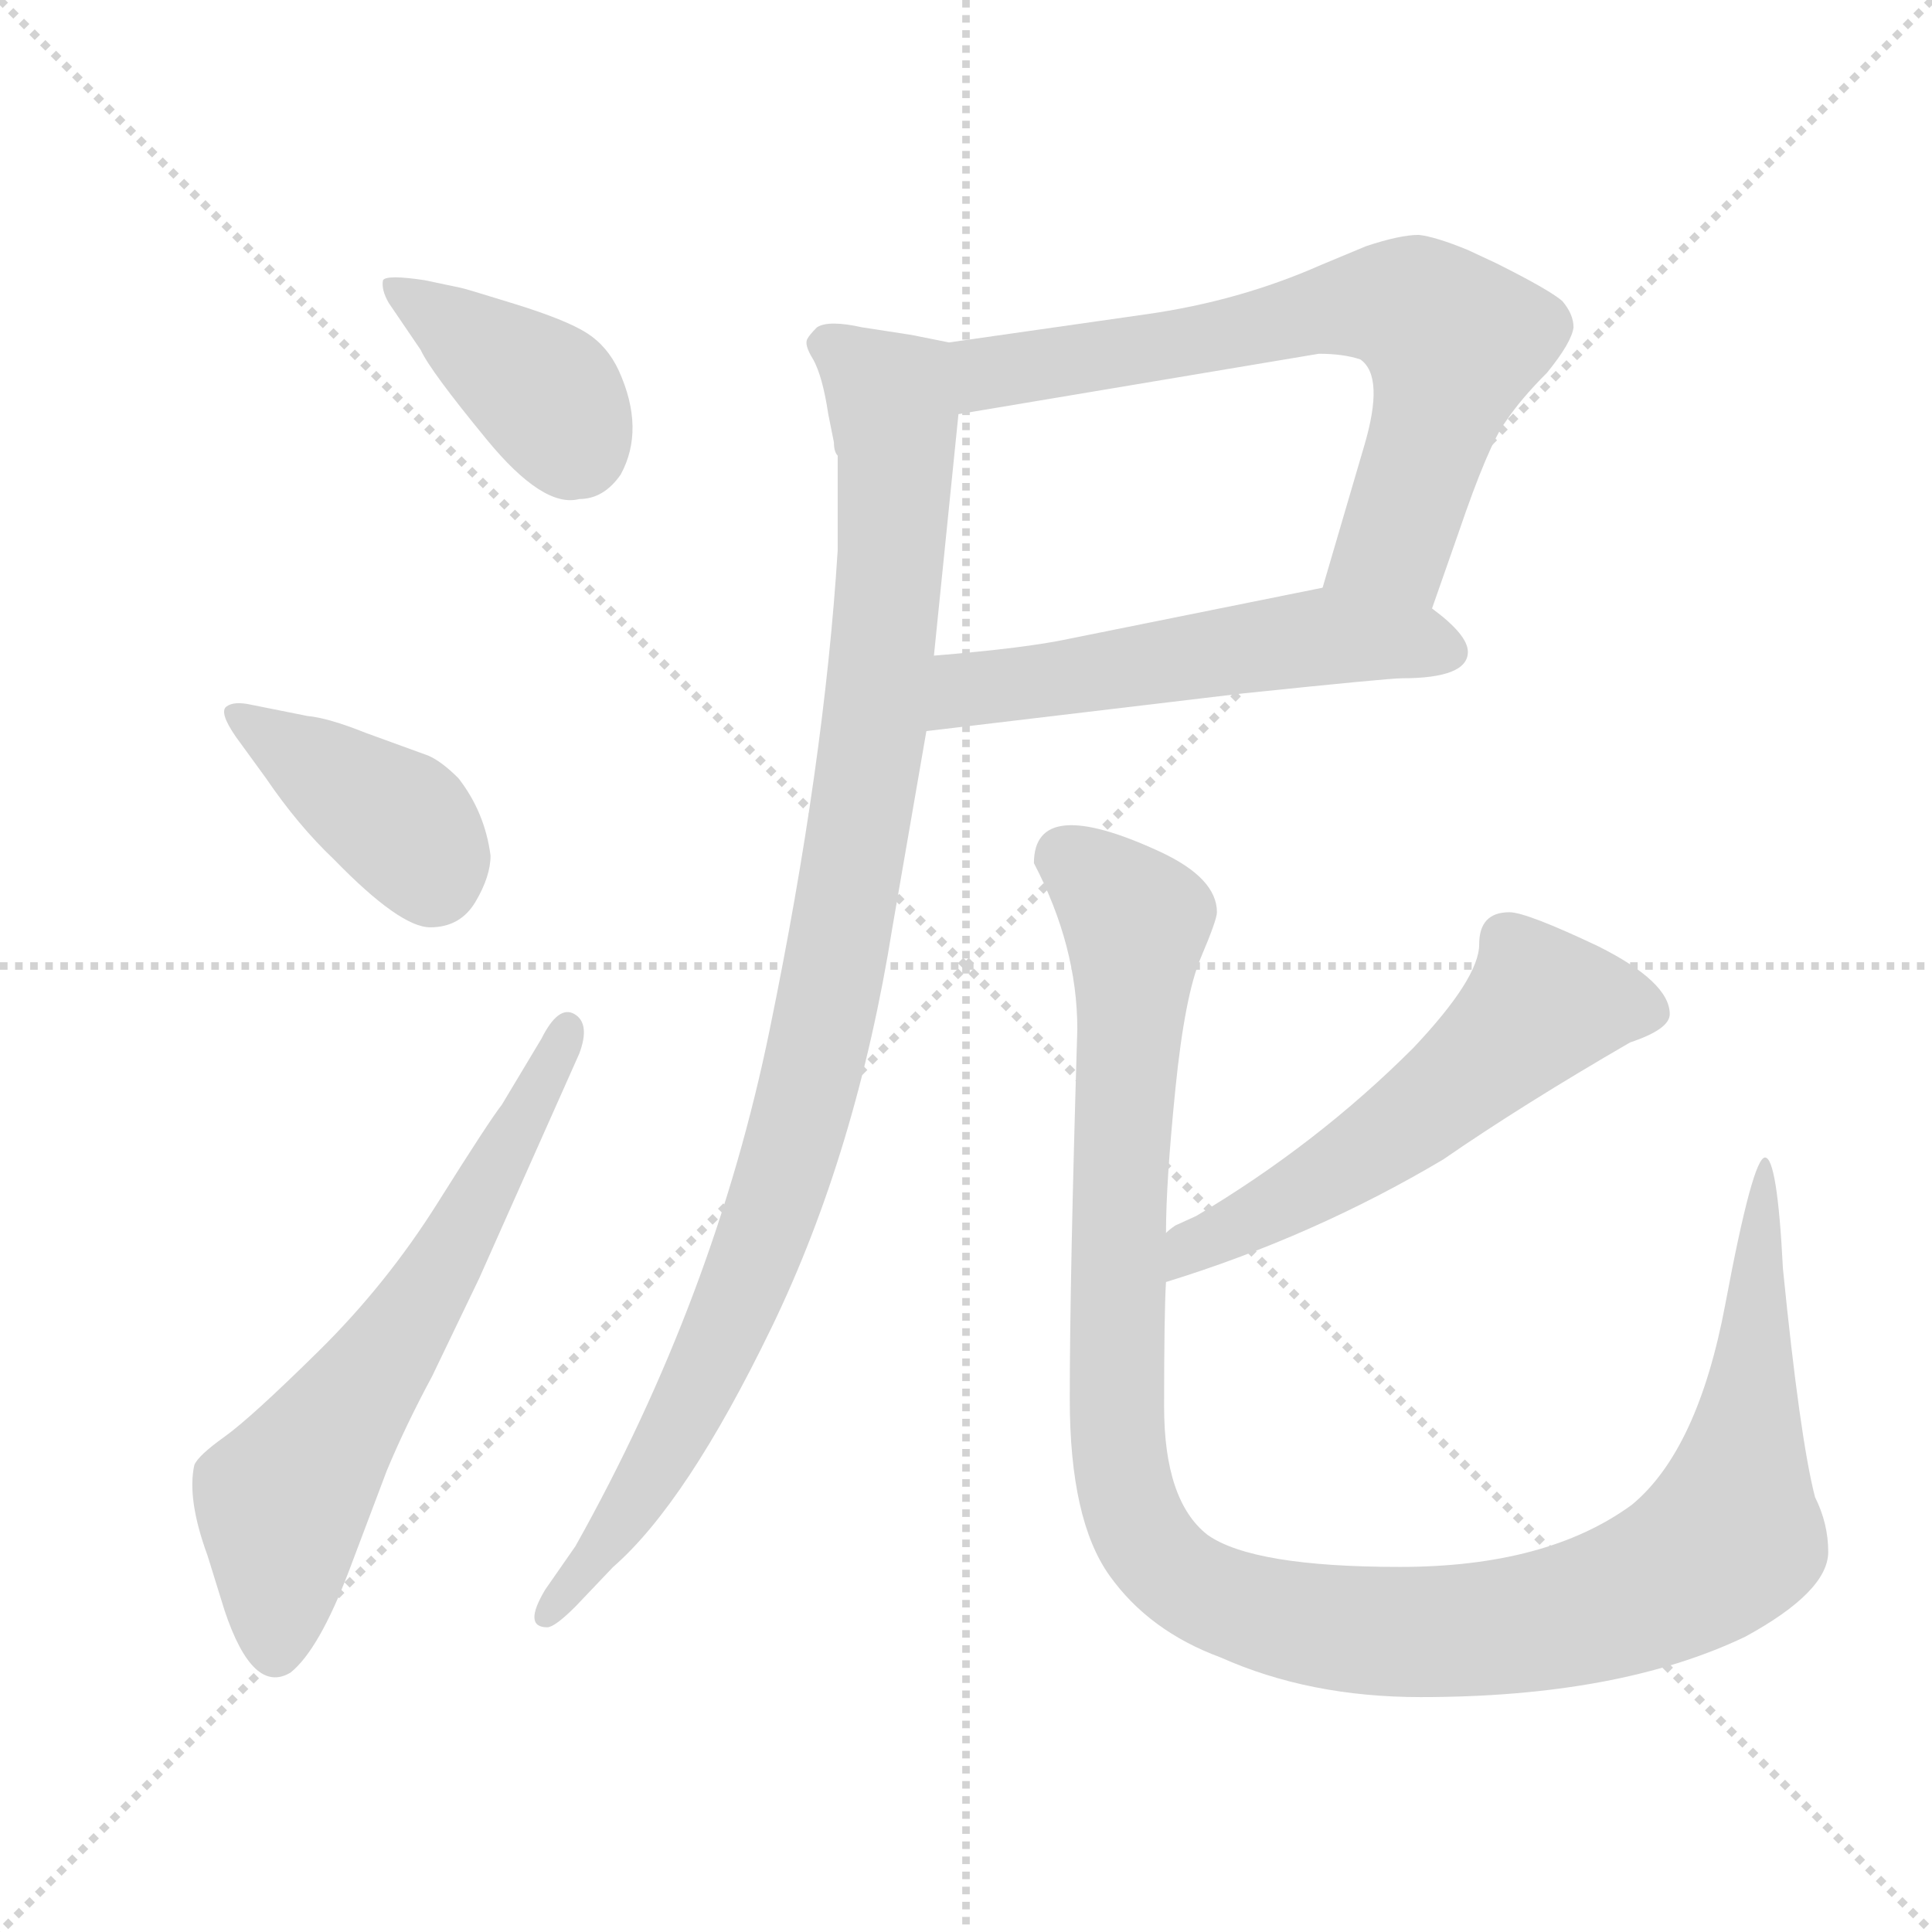 <svg xmlns="http://www.w3.org/2000/svg" version="1.1" viewBox="0 0 1024 1024">
  <g stroke="lightgray" stroke-dasharray="1,1" stroke-width="1" transform="scale(4, 4)">
    <line x1="0" y1="0" x2="256" y2="256" />
    <line x1="256" y1="0" x2="0" y2="256" />
    <line x1="128" y1="0" x2="128" y2="256" />
    <line x1="0" y1="128" x2="256" y2="128" />
  </g>
  <g transform="scale(1.0, -1.0) translate(0.0, -823.50)">
    <style type="text/css">
      
        @keyframes keyframes0 {
          from {
            stroke: blue;
            stroke-dashoffset: 388;
            stroke-width: 128;
          }
          56% {
            animation-timing-function: step-end;
            stroke: blue;
            stroke-dashoffset: 0;
            stroke-width: 128;
          }
          to {
            stroke: black;
            stroke-width: 1024;
          }
        }
        #make-me-a-hanzi-animation-0 {
          animation: keyframes0 0.566s both;
          animation-delay: 0s;
          animation-timing-function: linear;
        }
      
        @keyframes keyframes1 {
          from {
            stroke: blue;
            stroke-dashoffset: 393;
            stroke-width: 128;
          }
          56% {
            animation-timing-function: step-end;
            stroke: blue;
            stroke-dashoffset: 0;
            stroke-width: 128;
          }
          to {
            stroke: black;
            stroke-width: 1024;
          }
        }
        #make-me-a-hanzi-animation-1 {
          animation: keyframes1 0.57s both;
          animation-delay: 0.566s;
          animation-timing-function: linear;
        }
      
        @keyframes keyframes2 {
          from {
            stroke: blue;
            stroke-dashoffset: 628;
            stroke-width: 128;
          }
          67% {
            animation-timing-function: step-end;
            stroke: blue;
            stroke-dashoffset: 0;
            stroke-width: 128;
          }
          to {
            stroke: black;
            stroke-width: 1024;
          }
        }
        #make-me-a-hanzi-animation-2 {
          animation: keyframes2 0.761s both;
          animation-delay: 1.136s;
          animation-timing-function: linear;
        }
      
        @keyframes keyframes3 {
          from {
            stroke: blue;
            stroke-dashoffset: 675;
            stroke-width: 128;
          }
          69% {
            animation-timing-function: step-end;
            stroke: blue;
            stroke-dashoffset: 0;
            stroke-width: 128;
          }
          to {
            stroke: black;
            stroke-width: 1024;
          }
        }
        #make-me-a-hanzi-animation-3 {
          animation: keyframes3 0.799s both;
          animation-delay: 1.897s;
          animation-timing-function: linear;
        }
      
        @keyframes keyframes4 {
          from {
            stroke: blue;
            stroke-dashoffset: 533;
            stroke-width: 128;
          }
          63% {
            animation-timing-function: step-end;
            stroke: blue;
            stroke-dashoffset: 0;
            stroke-width: 128;
          }
          to {
            stroke: black;
            stroke-width: 1024;
          }
        }
        #make-me-a-hanzi-animation-4 {
          animation: keyframes4 0.684s both;
          animation-delay: 2.696s;
          animation-timing-function: linear;
        }
      
        @keyframes keyframes5 {
          from {
            stroke: blue;
            stroke-dashoffset: 985;
            stroke-width: 128;
          }
          76% {
            animation-timing-function: step-end;
            stroke: blue;
            stroke-dashoffset: 0;
            stroke-width: 128;
          }
          to {
            stroke: black;
            stroke-width: 1024;
          }
        }
        #make-me-a-hanzi-animation-5 {
          animation: keyframes5 1.052s both;
          animation-delay: 3.38s;
          animation-timing-function: linear;
        }
      
        @keyframes keyframes6 {
          from {
            stroke: blue;
            stroke-dashoffset: 554;
            stroke-width: 128;
          }
          64% {
            animation-timing-function: step-end;
            stroke: blue;
            stroke-dashoffset: 0;
            stroke-width: 128;
          }
          to {
            stroke: black;
            stroke-width: 1024;
          }
        }
        #make-me-a-hanzi-animation-6 {
          animation: keyframes6 0.701s both;
          animation-delay: 4.431s;
          animation-timing-function: linear;
        }
      
        @keyframes keyframes7 {
          from {
            stroke: blue;
            stroke-dashoffset: 1169;
            stroke-width: 128;
          }
          79% {
            animation-timing-function: step-end;
            stroke: blue;
            stroke-dashoffset: 0;
            stroke-width: 128;
          }
          to {
            stroke: black;
            stroke-width: 1024;
          }
        }
        #make-me-a-hanzi-animation-7 {
          animation: keyframes7 1.201s both;
          animation-delay: 5.132s;
          animation-timing-function: linear;
        }
      
    </style>
    
      <path d="M 223 638 Q 228 627 258 590.5 Q 288 554 307 559 Q 320 559 329 572 Q 342 596 328 627 Q 322 640 311 647 Q 300 654 272.5 662.5 Q 245 671 244 671 L 225 675 Q 205 678 203 675 Q 202 670 206 663 L 223 638 Z" fill="lightgray" />
    
      <path d="M 141 411 Q 158 386 177 368 Q 212 332 228 332 Q 244 332 252 345.5 Q 260 359 260 370 Q 257 393 243 411 Q 234 420 227 423 L 194 435 Q 174 443 163 444 L 133 450 Q 124 452 120 449 Q 116 446 125 433 L 141 411 Z" fill="lightgray" />
    
      <path d="M 266 238 Q 259 229 232 186 Q 205 143 169 107.5 Q 133 72 119 62 Q 105 52 103 47 Q 99 29 110 -1 L 119 -30 Q 134 -75 154 -63 Q 169 -51 185 -9 L 205 44 Q 215 68 229 94 L 254 146 L 307 265 Q 313 281 304.5 286 Q 296 291 287 273 L 266 238 Z" fill="lightgray" />
    
      <path d="M 759 501 L 773 541 Q 789 588 798 600 Q 806 612 820 626 Q 833 642 834 650 Q 834 657 828 664 Q 821 670 793 684 L 778 691 Q 761 698 752 699 Q 742 699 724 693 L 700 683 Q 657 664 608 657 L 503 642 C 473 638 478 599 508 604 L 699 636 Q 712 636 721 633 Q 734 624 723 587 L 701 512 C 693 483 749 473 759 501 Z" fill="lightgray" />
    
      <path d="M 778 478 Q 778 487 759 501 C 736 519 730 518 701 512 L 567 485 Q 544 480 495 476 C 465 473 461 432 491 436 L 659 456 Q 736 464 743 464 Q 778 464 778 478 Z" fill="lightgray" />
    
      <path d="M 503 642 L 483 646 L 457 650 Q 439 654 433 650 Q 429 646 428 644 Q 426 641 431 633 Q 436 624 439 604 L 442 589 Q 442 584 444 582 L 444 532 Q 437 419 408 278 Q 379 136 305 4 L 289 -19 Q 277 -39 290 -39 Q 294 -39 305 -28 L 325 -7 Q 364 27 409 120 Q 454 213 473 332 L 491 436 L 495 476 L 508 604 C 511 634 512 640 503 642 Z" fill="lightgray" />
    
      <path d="M 749 268 Q 698 217 634 179 L 623 174 Q 620 172 618 170 C 593 154 589 135 618 144 Q 696 168 765 209 Q 807 238 864 271 Q 885 278 885 286 Q 885 303 847 322 Q 809 340 800 340 Q 784 340 784 323 Q 784 305 749 268 Z" fill="lightgray" />
    
      <path d="M 618 170 Q 618 197 623 246.5 Q 628 296 636.5 316 Q 645 336 645 340 Q 645 358 615 372 Q 548 403 548 366 Q 571 322 571 278 Q 567 146 567 82 Q 567 18 588 -11.5 Q 609 -41 647 -55 Q 694 -76 753 -76 Q 858 -76 925 -44 Q 969 -20 969 1 Q 969 16 962 30 Q 954 61 945 151 Q 942 210 935.5 210 Q 929 210 914.5 132.5 Q 900 55 865 26 Q 820 -7 742 -7 Q 664 -7 640 10 Q 617 28 617 78 Q 617 128 618 144 L 618 170 Z" fill="lightgray" />
    
    
      <clipPath id="make-me-a-hanzi-clip-0">
        <path d="M 223 638 Q 228 627 258 590.5 Q 288 554 307 559 Q 320 559 329 572 Q 342 596 328 627 Q 322 640 311 647 Q 300 654 272.5 662.5 Q 245 671 244 671 L 225 675 Q 205 678 203 675 Q 202 670 206 663 L 223 638 Z" />
      </clipPath>
      <path clip-path="url(#make-me-a-hanzi-clip-0)" d="M 208 670 L 288 615 L 306 585" fill="none" id="make-me-a-hanzi-animation-0" stroke-dasharray="260 520" stroke-linecap="round" />
    
      <clipPath id="make-me-a-hanzi-clip-1">
        <path d="M 141 411 Q 158 386 177 368 Q 212 332 228 332 Q 244 332 252 345.5 Q 260 359 260 370 Q 257 393 243 411 Q 234 420 227 423 L 194 435 Q 174 443 163 444 L 133 450 Q 124 452 120 449 Q 116 446 125 433 L 141 411 Z" />
      </clipPath>
      <path clip-path="url(#make-me-a-hanzi-clip-1)" d="M 127 445 L 215 384 L 229 357" fill="none" id="make-me-a-hanzi-animation-1" stroke-dasharray="265 530" stroke-linecap="round" />
    
      <clipPath id="make-me-a-hanzi-clip-2">
        <path d="M 266 238 Q 259 229 232 186 Q 205 143 169 107.5 Q 133 72 119 62 Q 105 52 103 47 Q 99 29 110 -1 L 119 -30 Q 134 -75 154 -63 Q 169 -51 185 -9 L 205 44 Q 215 68 229 94 L 254 146 L 307 265 Q 313 281 304.5 286 Q 296 291 287 273 L 266 238 Z" />
      </clipPath>
      <path clip-path="url(#make-me-a-hanzi-clip-2)" d="M 146 -51 L 150 27 L 233 148 L 301 278" fill="none" id="make-me-a-hanzi-animation-2" stroke-dasharray="500 1000" stroke-linecap="round" />
    
      <clipPath id="make-me-a-hanzi-clip-3">
        <path d="M 759 501 L 773 541 Q 789 588 798 600 Q 806 612 820 626 Q 833 642 834 650 Q 834 657 828 664 Q 821 670 793 684 L 778 691 Q 761 698 752 699 Q 742 699 724 693 L 700 683 Q 657 664 608 657 L 503 642 C 473 638 478 599 508 604 L 699 636 Q 712 636 721 633 Q 734 624 723 587 L 701 512 C 693 483 749 473 759 501 Z" />
      </clipPath>
      <path clip-path="url(#make-me-a-hanzi-clip-3)" d="M 514 611 L 528 627 L 716 662 L 750 659 L 771 642 L 760 599 L 739 535 L 710 518" fill="none" id="make-me-a-hanzi-animation-3" stroke-dasharray="547 1094" stroke-linecap="round" />
    
      <clipPath id="make-me-a-hanzi-clip-4">
        <path d="M 778 478 Q 778 487 759 501 C 736 519 730 518 701 512 L 567 485 Q 544 480 495 476 C 465 473 461 432 491 436 L 659 456 Q 736 464 743 464 Q 778 464 778 478 Z" />
      </clipPath>
      <path clip-path="url(#make-me-a-hanzi-clip-4)" d="M 498 442 L 508 454 L 524 460 L 683 484 L 719 486 L 766 479" fill="none" id="make-me-a-hanzi-animation-4" stroke-dasharray="405 810" stroke-linecap="round" />
    
      <clipPath id="make-me-a-hanzi-clip-5">
        <path d="M 503 642 L 483 646 L 457 650 Q 439 654 433 650 Q 429 646 428 644 Q 426 641 431 633 Q 436 624 439 604 L 442 589 Q 442 584 444 582 L 444 532 Q 437 419 408 278 Q 379 136 305 4 L 289 -19 Q 277 -39 290 -39 Q 294 -39 305 -28 L 325 -7 Q 364 27 409 120 Q 454 213 473 332 L 491 436 L 495 476 L 508 604 C 511 634 512 640 503 642 Z" />
      </clipPath>
      <path clip-path="url(#make-me-a-hanzi-clip-5)" d="M 437 641 L 472 613 L 475 571 L 461 418 L 436 280 L 386 120 L 334 23 L 290 -32" fill="none" id="make-me-a-hanzi-animation-5" stroke-dasharray="857 1714" stroke-linecap="round" />
    
      <clipPath id="make-me-a-hanzi-clip-6">
        <path d="M 749 268 Q 698 217 634 179 L 623 174 Q 620 172 618 170 C 593 154 589 135 618 144 Q 696 168 765 209 Q 807 238 864 271 Q 885 278 885 286 Q 885 303 847 322 Q 809 340 800 340 Q 784 340 784 323 Q 784 305 749 268 Z" />
      </clipPath>
      <path clip-path="url(#make-me-a-hanzi-clip-6)" d="M 874 288 L 817 291 L 746 228 L 631 162 L 624 151" fill="none" id="make-me-a-hanzi-animation-6" stroke-dasharray="426 852" stroke-linecap="round" />
    
      <clipPath id="make-me-a-hanzi-clip-7">
        <path d="M 618 170 Q 618 197 623 246.5 Q 628 296 636.5 316 Q 645 336 645 340 Q 645 358 615 372 Q 548 403 548 366 Q 571 322 571 278 Q 567 146 567 82 Q 567 18 588 -11.5 Q 609 -41 647 -55 Q 694 -76 753 -76 Q 858 -76 925 -44 Q 969 -20 969 1 Q 969 16 962 30 Q 954 61 945 151 Q 942 210 935.5 210 Q 929 210 914.5 132.5 Q 900 55 865 26 Q 820 -7 742 -7 Q 664 -7 640 10 Q 617 28 617 78 Q 617 128 618 144 L 618 170 Z" />
      </clipPath>
      <path clip-path="url(#make-me-a-hanzi-clip-7)" d="M 565 368 L 602 335 L 593 194 L 595 39 L 613 -1 L 643 -23 L 703 -39 L 779 -41 L 855 -26 L 910 2 L 917 9 L 926 64 L 936 207" fill="none" id="make-me-a-hanzi-animation-7" stroke-dasharray="1041 2082" stroke-linecap="round" />
    
  </g>
</svg>